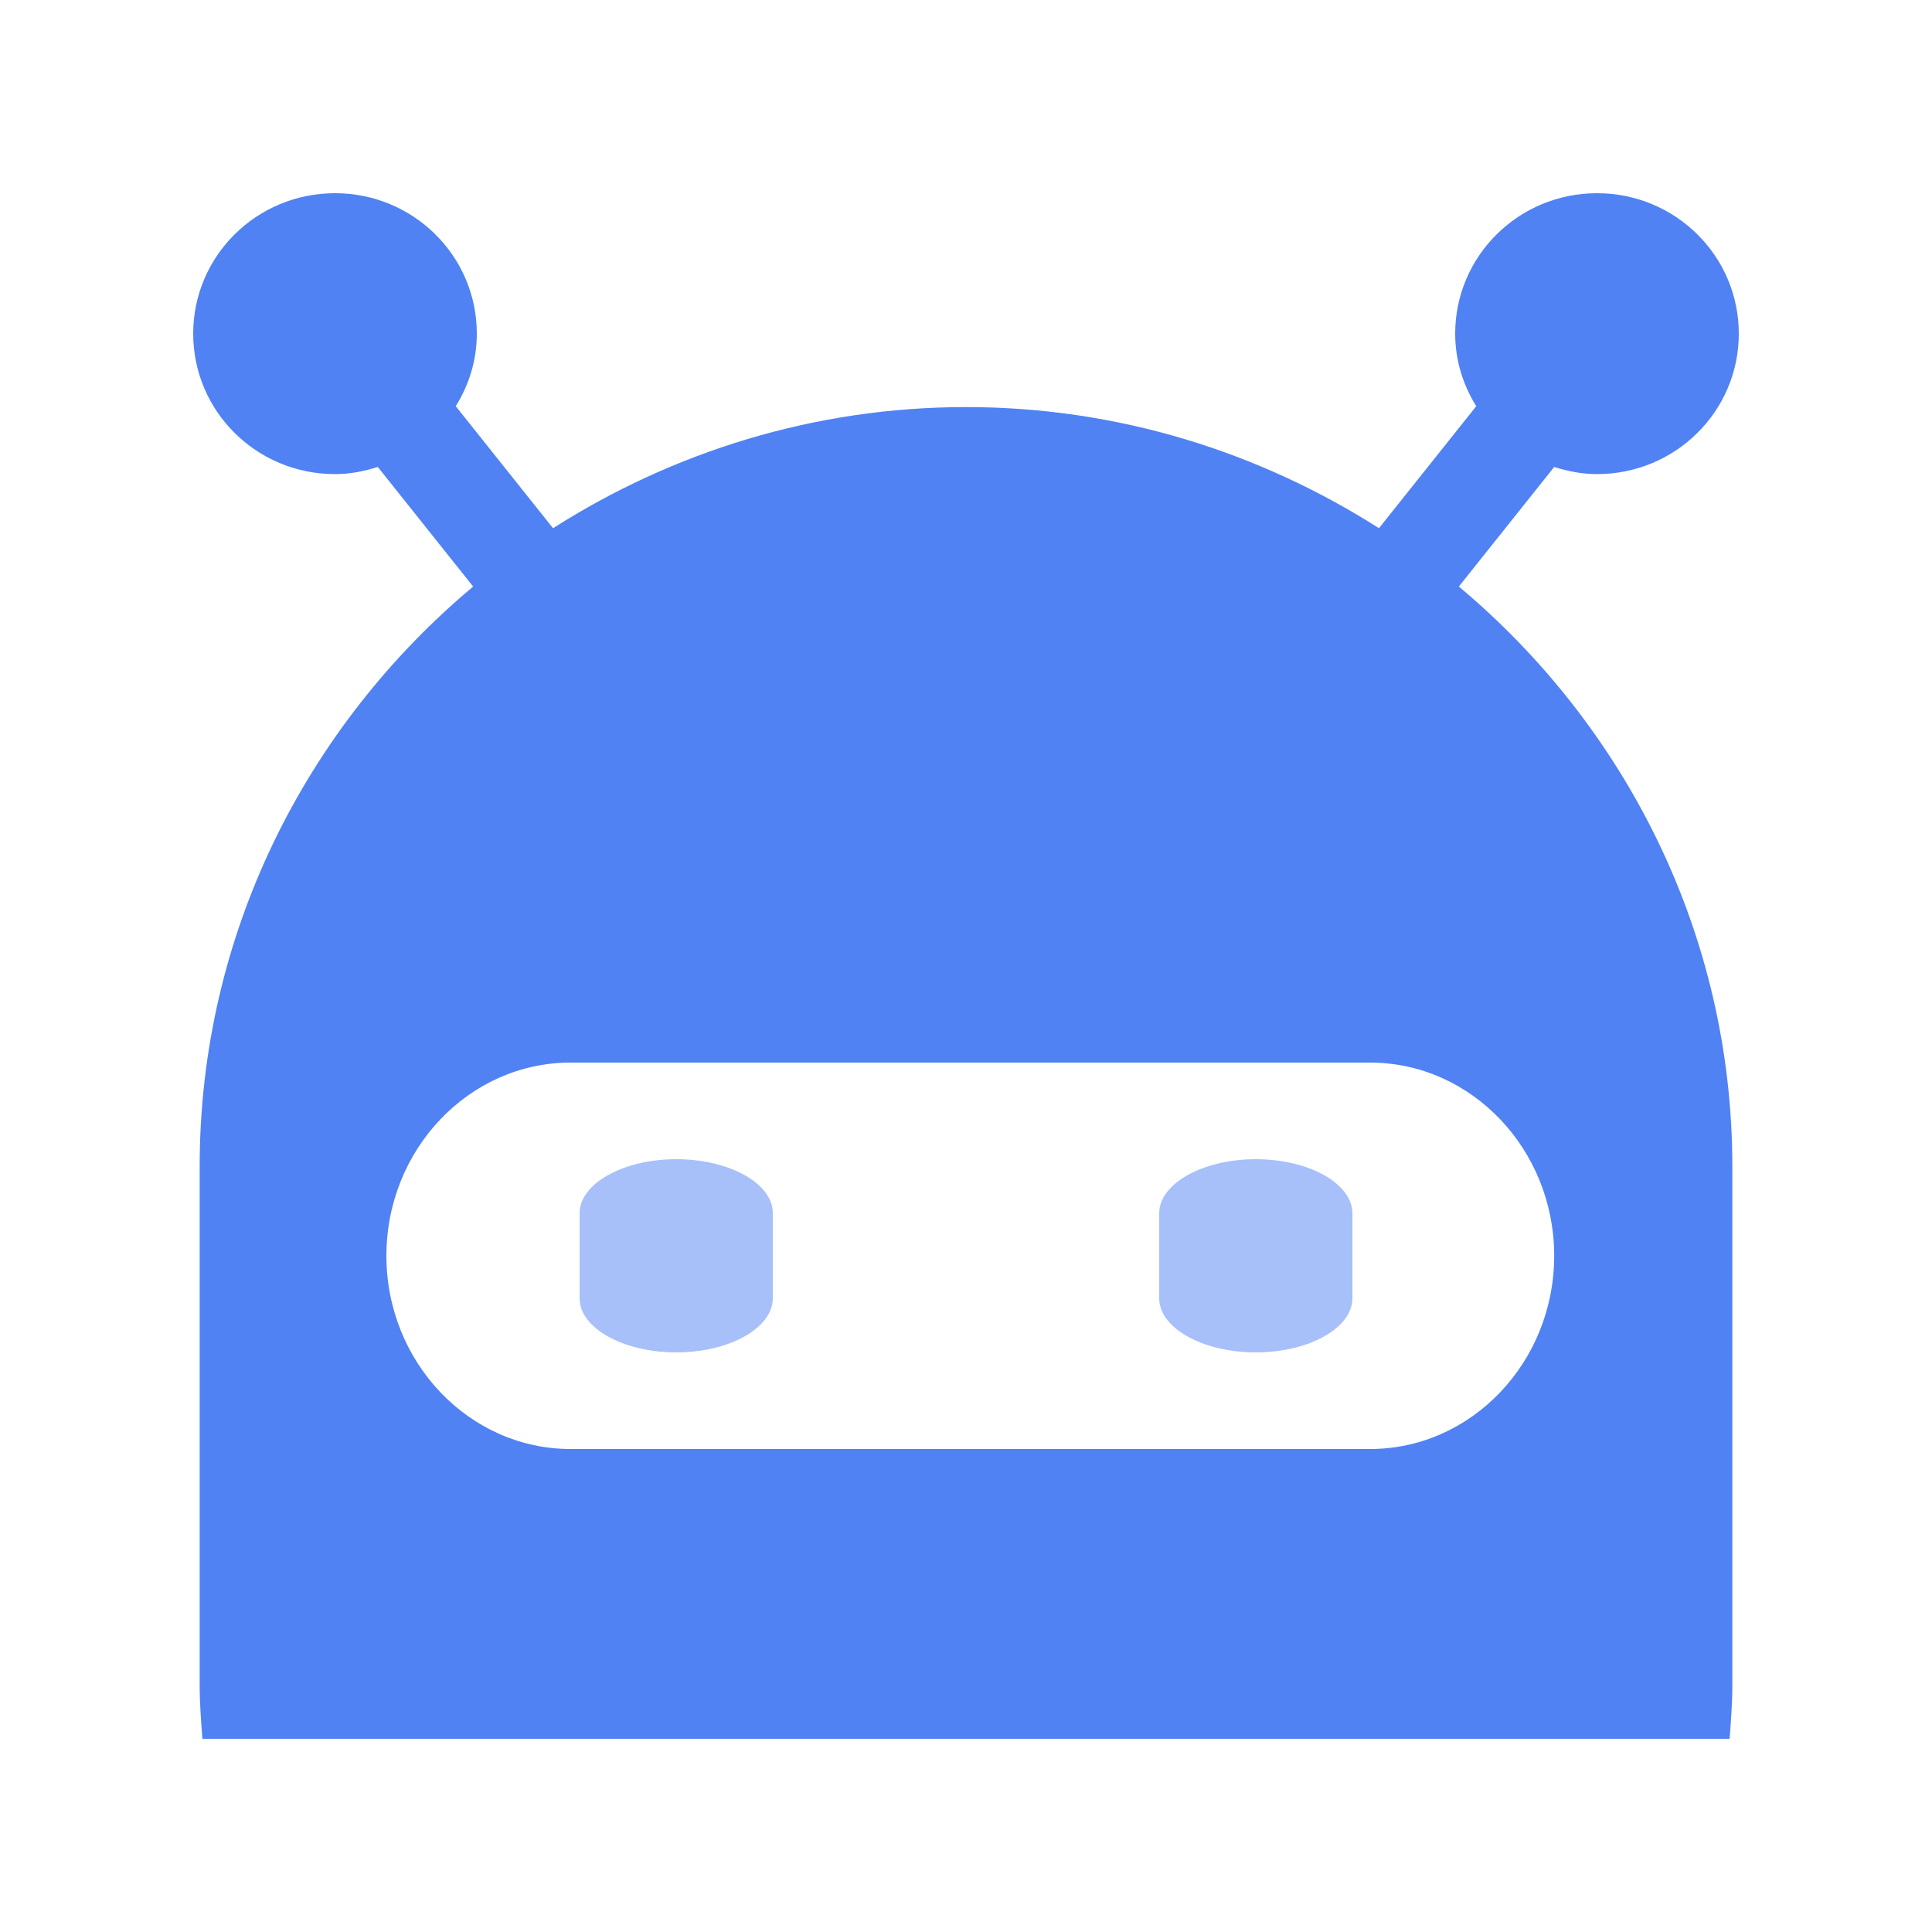 <?xml version="1.0" encoding="UTF-8"?>
<svg width="20px" height="20px" viewBox="0 0 20 20" version="1.1" xmlns="http://www.w3.org/2000/svg" xmlns:xlink="http://www.w3.org/1999/xlink">
    <!-- Generator: Sketch 52 (66869) - http://www.bohemiancoding.com/sketch -->
    <title>left_list_ic_robot</title>
    <desc>Created with Sketch.</desc>
    <g id="Page-1" stroke="none" stroke-width="1" fill="none" fill-rule="evenodd">
        <g id="首页" transform="translate(-24, -574)">
            <g id="分组-17">
                <g id="left_list_ic_robot" transform="translate(24, 574)">
                    <rect id="矩形" opacity="0.213" x="0" y="0" width="20" height="20"></rect>
                    <g id="机器人的副本" transform="translate(2, 2)" fill="#5082F4" fill-rule="nonzero">
                        <path d="M14.089,2.834 C14.228,2.878 14.377,2.908 14.532,2.908 C15.344,2.908 16,2.258 16,1.454 C16,0.65 15.344,0 14.532,0 C13.721,0 13.064,0.65 13.064,1.454 C13.064,1.731 13.146,1.986 13.282,2.205 L12.275,3.468 C11.038,2.68 9.574,2.214 8,2.214 C6.428,2.214 4.962,2.68 3.725,3.468 L2.718,2.205 C2.854,1.986 2.936,1.731 2.936,1.454 C2.936,0.65 2.279,0 1.468,0 C0.656,0 0,0.65 0,1.454 C0,2.258 0.656,2.908 1.468,2.908 C1.623,2.908 1.772,2.878 1.911,2.834 L2.898,4.072 C1.171,5.518 0.067,7.673 0.067,10.074 L0.067,15.453 C0.067,15.638 0.082,15.818 0.095,16 L15.905,16 C15.918,15.818 15.933,15.638 15.933,15.453 L15.933,10.074 C15.933,7.673 14.829,5.518 13.102,4.072 L14.089,2.834 Z M14.089,11 C14.089,12.101 13.233,13 12.184,13 L3.905,13 C2.856,13 2,12.101 2,11 C2,9.899 2.856,9 3.905,9 L12.184,9 C13.233,9 14.089,9.899 14.089,11 Z" id="形状"></path>
                        <path d="M5,10 C4.451,10 4,10.252 4,10.56 L4,11.44 C4,11.748 4.451,12 5,12 C5.549,12 6,11.748 6,11.44 L6,10.56 C6.003,10.252 5.552,10 5,10 Z M11,10 C10.451,10 10,10.252 10,10.56 L10,11.44 C10,11.748 10.451,12 11,12 C11.549,12 12,11.748 12,11.44 L12,10.56 C12,10.252 11.549,10 11,10 Z" id="形状" opacity="0.5"></path>
                    </g>
                </g>
            </g>
        </g>
    </g>
</svg>